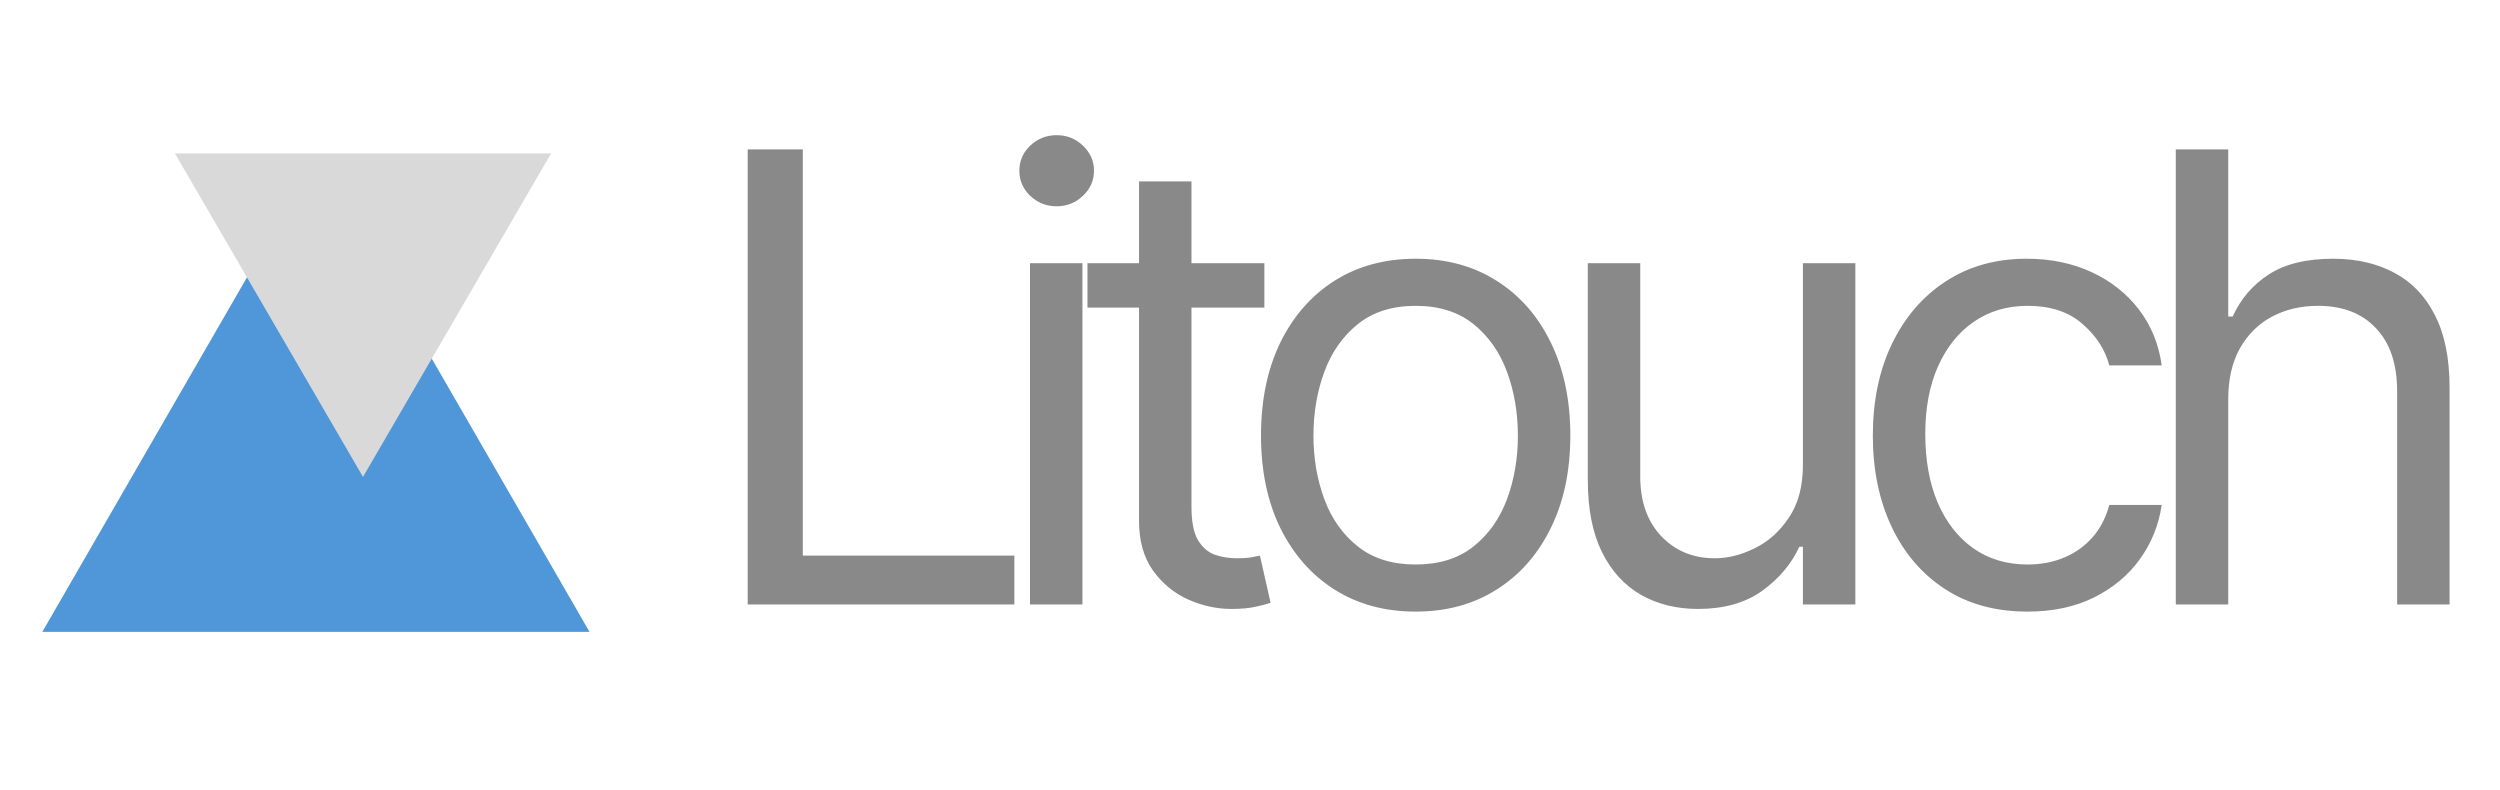 <svg width="823" height="260" viewBox="0 0 823 260" fill="none" xmlns="http://www.w3.org/2000/svg">
<path d="M246.142 199V49.182H264.284V182.906H333.926V199H246.142ZM339.076 199V86.636H356.34V199H339.076ZM347.855 67.909C344.489 67.909 341.588 66.763 339.149 64.471C336.76 62.179 335.565 59.423 335.565 56.205C335.565 52.986 336.76 50.23 339.149 47.938C341.588 45.646 344.489 44.5 347.855 44.5C351.22 44.5 354.097 45.646 356.487 47.938C358.925 50.23 360.144 52.986 360.144 56.205C360.144 59.423 358.925 62.179 356.487 64.471C354.097 66.763 351.22 67.909 347.855 67.909ZM416.227 86.636V101.267H357.997V86.636H416.227ZM374.969 59.716H392.233V166.812C392.233 171.689 392.94 175.347 394.355 177.786C395.818 180.175 397.671 181.785 399.914 182.614C402.206 183.394 404.62 183.784 407.156 183.784C409.058 183.784 410.619 183.687 411.838 183.491C413.057 183.248 414.033 183.053 414.764 182.906L418.276 198.415C417.105 198.854 415.471 199.293 413.374 199.732C411.277 200.219 408.619 200.463 405.401 200.463C400.524 200.463 395.744 199.415 391.063 197.317C386.43 195.22 382.577 192.026 379.504 187.734C376.481 183.443 374.969 178.029 374.969 171.494V59.716ZM466.038 201.341C455.894 201.341 446.993 198.927 439.337 194.099C431.729 189.271 425.779 182.516 421.487 173.835C417.244 165.154 415.123 155.01 415.123 143.403C415.123 131.699 417.244 121.482 421.487 112.752C425.779 104.022 431.729 97.244 439.337 92.415C446.993 87.587 455.894 85.173 466.038 85.173C476.181 85.173 485.057 87.587 492.665 92.415C500.322 97.244 506.272 104.022 510.515 112.752C514.806 121.482 516.952 131.699 516.952 143.403C516.952 155.01 514.806 165.154 510.515 173.835C506.272 182.516 500.322 189.271 492.665 194.099C485.057 198.927 476.181 201.341 466.038 201.341ZM466.038 185.832C473.743 185.832 480.083 183.857 485.057 179.907C490.032 175.957 493.714 170.763 496.104 164.325C498.493 157.888 499.688 150.914 499.688 143.403C499.688 135.893 498.493 128.895 496.104 122.408C493.714 115.922 490.032 110.679 485.057 106.68C480.083 102.681 473.743 100.682 466.038 100.682C458.332 100.682 451.992 102.681 447.018 106.68C442.043 110.679 438.361 115.922 435.971 122.408C433.582 128.895 432.387 135.893 432.387 143.403C432.387 150.914 433.582 157.888 435.971 164.325C438.361 170.763 442.043 175.957 447.018 179.907C451.992 183.857 458.332 185.832 466.038 185.832ZM593.518 153.06V86.636H610.783V199H593.518V179.98H592.348C589.714 185.686 585.618 190.539 580.058 194.538C574.498 198.488 567.476 200.463 558.99 200.463C551.967 200.463 545.725 198.927 540.263 195.854C534.801 192.733 530.509 188.051 527.388 181.809C524.266 175.518 522.706 167.593 522.706 158.034V86.636H539.97V156.864C539.97 165.057 542.262 171.592 546.846 176.469C551.48 181.346 557.381 183.784 564.55 183.784C568.841 183.784 573.206 182.687 577.644 180.492C582.131 178.298 585.886 174.933 588.91 170.397C591.982 165.862 593.518 160.082 593.518 153.06ZM667.451 201.341C656.917 201.341 647.846 198.854 640.238 193.879C632.63 188.905 626.778 182.053 622.681 173.323C618.584 164.594 616.536 154.62 616.536 143.403C616.536 131.991 618.633 121.921 622.827 113.191C627.07 104.413 632.971 97.561 640.53 92.635C648.138 87.66 657.014 85.173 667.158 85.173C675.059 85.173 682.179 86.636 688.519 89.562C694.859 92.489 700.053 96.585 704.101 101.852C708.148 107.119 710.66 113.264 711.635 120.287H694.371C693.055 115.166 690.128 110.631 685.593 106.68C681.106 102.681 675.059 100.682 667.451 100.682C660.721 100.682 654.82 102.437 649.748 105.949C644.724 109.411 640.799 114.313 637.97 120.653C635.19 126.944 633.8 134.332 633.8 142.818C633.8 151.499 635.166 159.058 637.897 165.496C640.677 171.933 644.578 176.932 649.601 180.492C654.673 184.052 660.623 185.832 667.451 185.832C671.938 185.832 676.01 185.052 679.667 183.491C683.325 181.931 686.422 179.688 688.958 176.761C691.494 173.835 693.298 170.324 694.371 166.227H711.635C710.66 172.86 708.246 178.834 704.393 184.15C700.589 189.417 695.542 193.611 689.251 196.732C683.008 199.805 675.742 201.341 667.451 201.341ZM733.538 131.406V199H716.273V49.182H733.538V104.193H735.001C737.634 98.39 741.584 93.781 746.852 90.367C752.167 86.905 759.239 85.173 768.066 85.173C775.723 85.173 782.428 86.71 788.183 89.782C793.938 92.806 798.4 97.463 801.57 103.754C804.789 109.997 806.398 117.946 806.398 127.602V199H789.134V128.773C789.134 119.848 786.818 112.947 782.185 108.07C777.6 103.145 771.236 100.682 763.092 100.682C757.434 100.682 752.362 101.877 747.876 104.266C743.438 106.656 739.926 110.143 737.342 114.727C734.806 119.312 733.538 124.871 733.538 131.406Z" fill="#898989"/>
<path d="M104 52L194.067 208H13.933L104 52Z" fill="#5097D9"/>
<g filter="url(#filter0_d_43_10)">
<path d="M99.5 153L37.579 46.5L161.421 46.5L99.5 153Z" fill="#D9D9D9"/>
</g>
<defs>
<filter id="filter0_d_43_10" x="37.579" y="46.5" width="147.842" height="114.5" filterUnits="userSpaceOnUse" color-interpolation-filters="sRGB">
<feFlood flood-opacity="0" result="BackgroundImageFix"/>
<feColorMatrix in="SourceAlpha" type="matrix" values="0 0 0 0 0 0 0 0 0 0 0 0 0 0 0 0 0 0 127 0" result="hardAlpha"/>
<feOffset dx="20" dy="4"/>
<feGaussianBlur stdDeviation="2"/>
<feComposite in2="hardAlpha" operator="out"/>
<feColorMatrix type="matrix" values="0 0 0 0 0.779 0 0 0 0 0.779 0 0 0 0 0.779 0 0 0 0.25 0"/>
<feBlend mode="normal" in2="BackgroundImageFix" result="effect1_dropShadow_43_10"/>
<feBlend mode="normal" in="SourceGraphic" in2="effect1_dropShadow_43_10" result="shape"/>
</filter>
</defs>
</svg>
